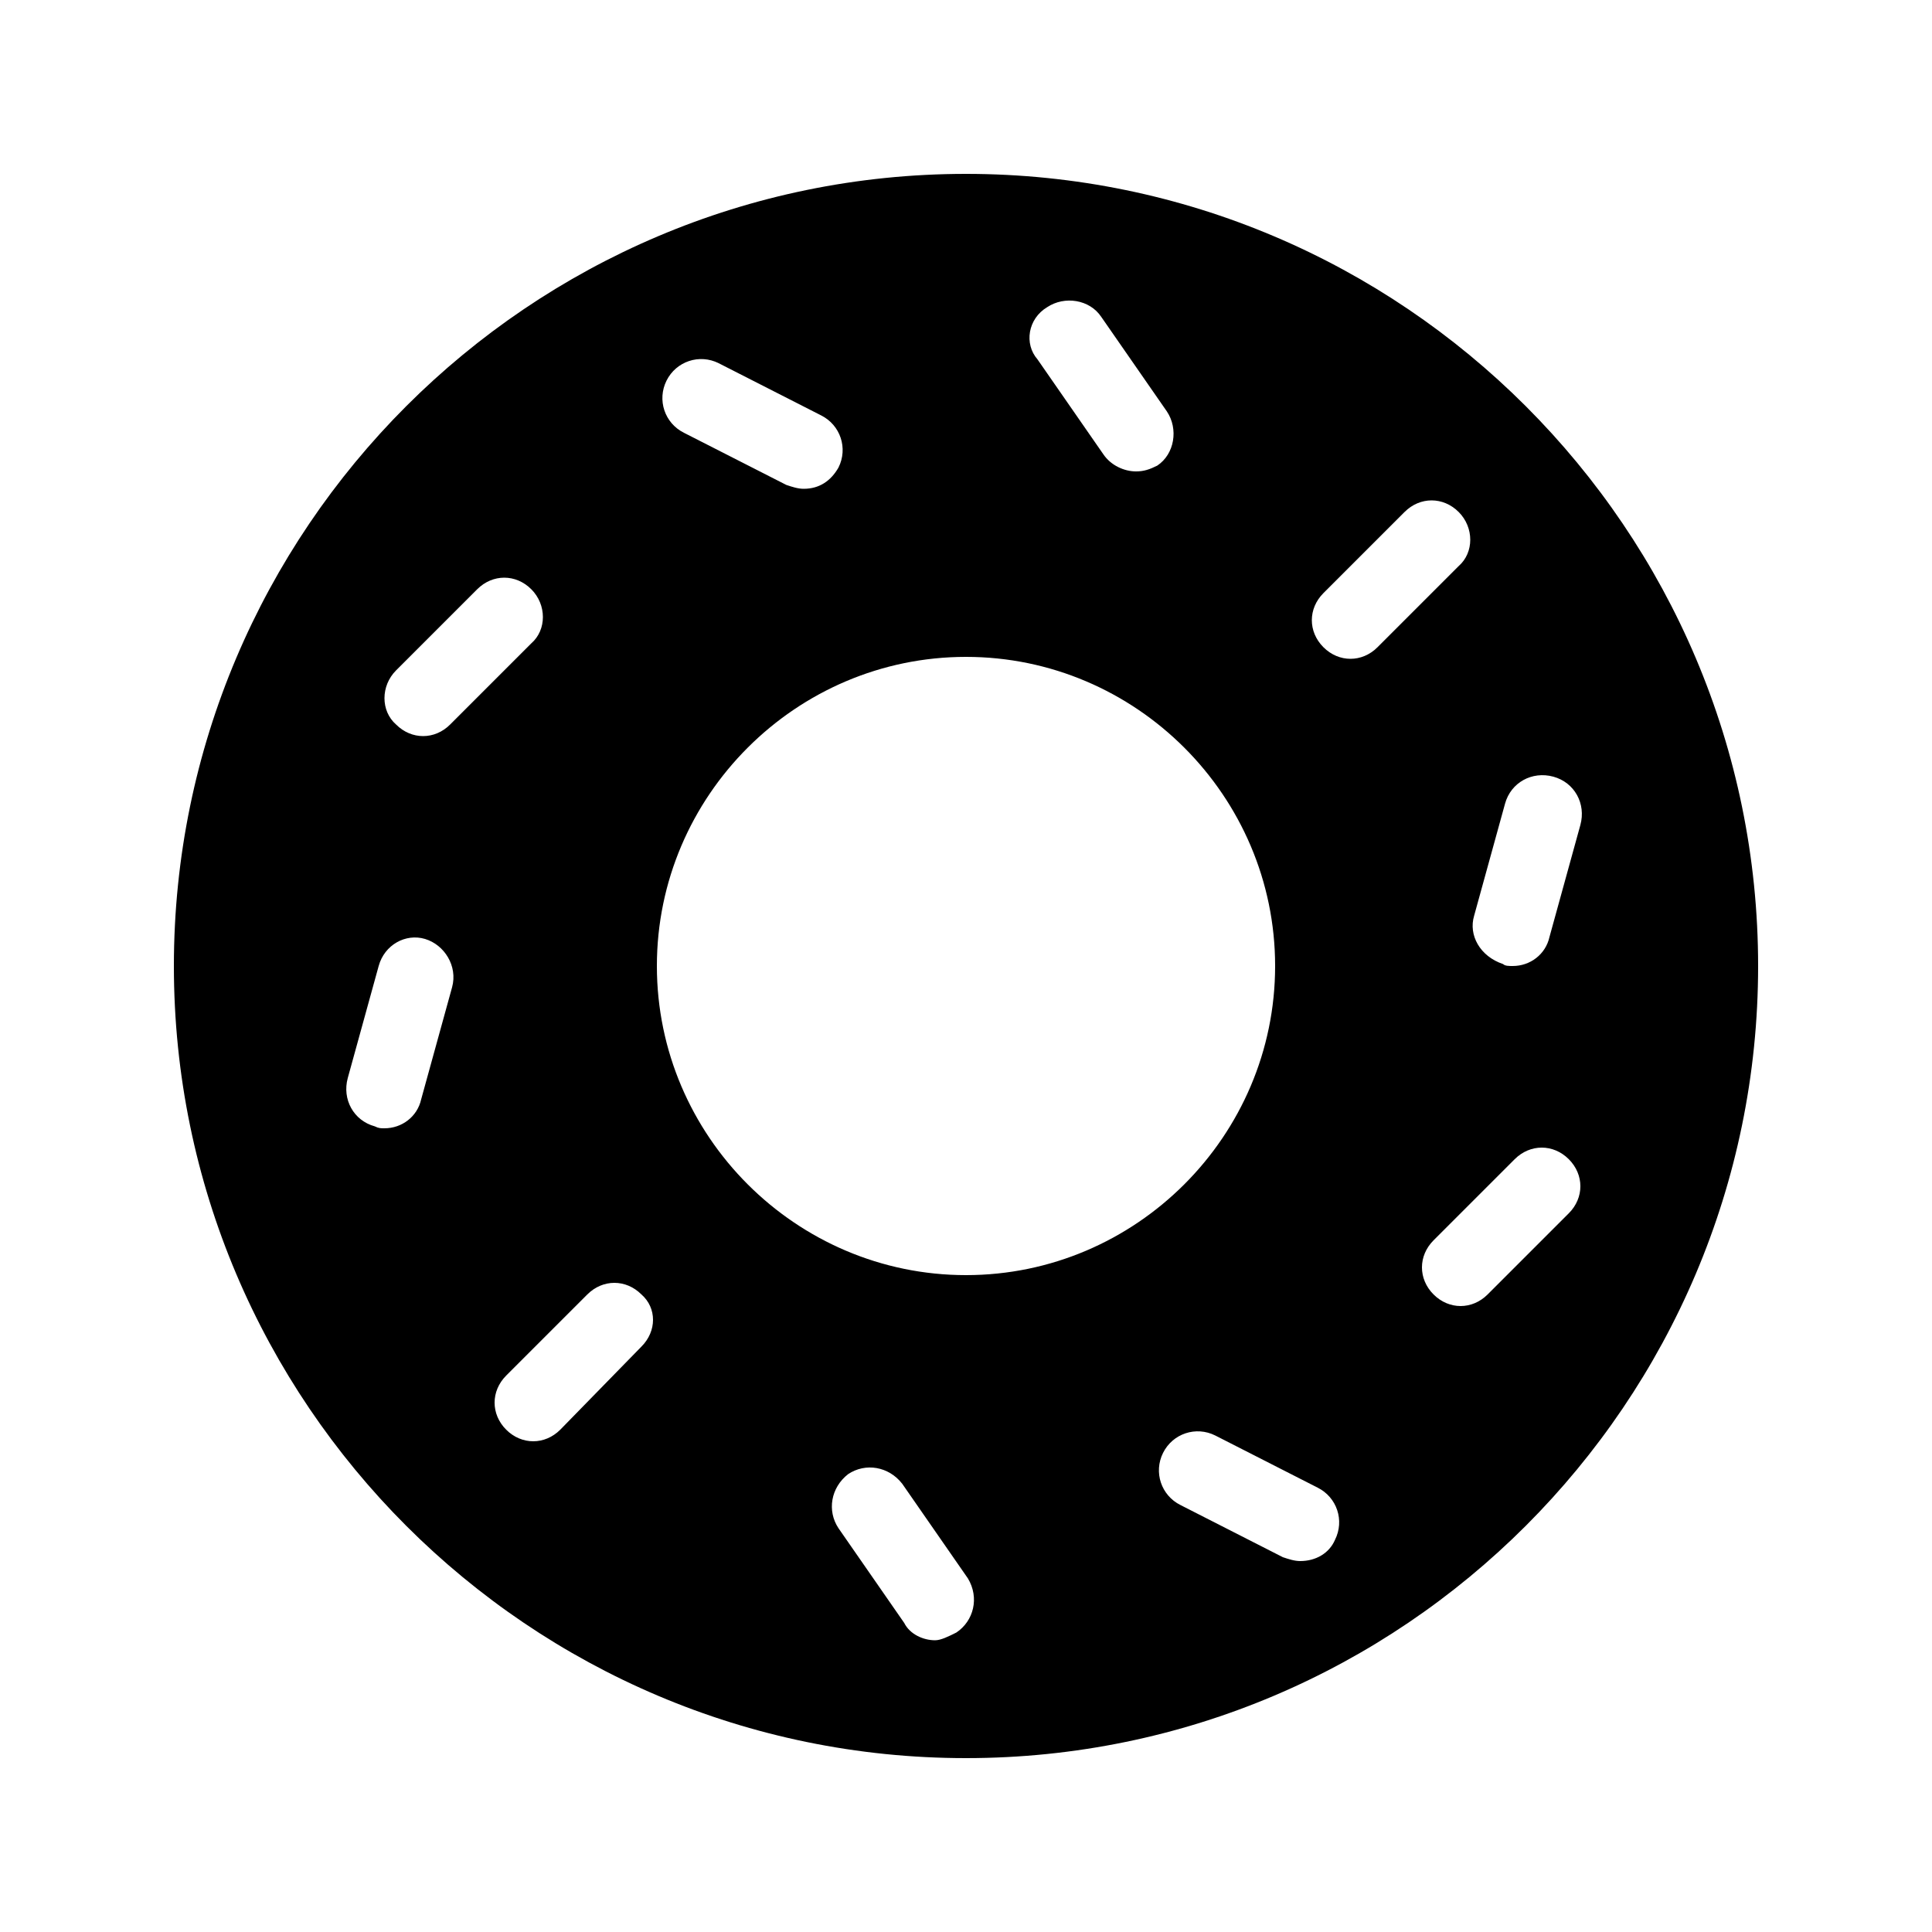 <?xml version="1.0" encoding="utf-8"?>
<!-- Generator: Adobe Illustrator 21.0.2, SVG Export Plug-In . SVG Version: 6.00 Build 0)  -->
<svg version="1.1" id="Layer_1" xmlns="http://www.w3.org/2000/svg" xmlns:xlink="http://www.w3.org/1999/xlink" x="0px" y="0px"
	 viewBox="0 0 100 100" style="enable-background:new 0 0 100 100;" xml:space="preserve">
<path d="M50,9C27.4,9,9,27.4,9,50s18.4,41,41,41s41-18.4,41-41S72.6,9,50,9z M76.3,47.4l1.6-5.8c0.3-1.1,1.4-1.7,2.5-1.4
	c1.1,0.3,1.7,1.4,1.4,2.5l-1.6,5.8c-0.2,0.9-1,1.5-1.9,1.5c-0.2,0-0.4,0-0.5-0.1C76.6,49.5,76,48.4,76.3,47.4z M54.2,15.9
	c0.9-0.6,2.2-0.4,2.8,0.5l3.4,4.9c0.6,0.9,0.4,2.2-0.5,2.8c-0.4,0.2-0.7,0.3-1.1,0.3c-0.6,0-1.3-0.3-1.7-0.9l-3.4-4.9
	C53,17.8,53.2,16.5,54.2,15.9z M34.5,19.7c0.5-1,1.7-1.4,2.7-0.9l5.3,2.7c1,0.5,1.4,1.7,0.9,2.7c-0.4,0.7-1,1.1-1.8,1.1
	c-0.3,0-0.6-0.1-0.9-0.2l-5.3-2.7C34.4,21.9,34,20.7,34.5,19.7z M20.5,34.7l4.2-4.2c0.8-0.8,2-0.8,2.8,0c0.8,0.8,0.8,2.1,0,2.8
	l-4.2,4.2c-0.4,0.4-0.9,0.6-1.4,0.6s-1-0.2-1.4-0.6C19.7,36.8,19.7,35.5,20.5,34.7z M23.4,51.1l-1.6,5.8c-0.2,0.9-1,1.5-1.9,1.5
	c-0.2,0-0.3,0-0.5-0.1c-1.1-0.3-1.7-1.4-1.4-2.5l1.6-5.8c0.3-1.1,1.4-1.7,2.4-1.4C23,48.9,23.7,50,23.4,51.1z M33.2,69.7L29,74
	c-0.4,0.4-0.9,0.6-1.4,0.6s-1-0.2-1.4-0.6c-0.8-0.8-0.8-2,0-2.8l4.2-4.2c0.8-0.8,2-0.8,2.8,0C34,67.7,34,68.9,33.2,69.7z M34,50
	c0-8.8,7.2-16,16-16s16,7.2,16,16c0,8.8-7.2,16-16,16S34,58.8,34,50z M49.5,84.5c-0.4,0.2-0.8,0.4-1.1,0.4c-0.6,0-1.3-0.3-1.6-0.9
	l-3.4-4.9c-0.6-0.9-0.4-2.1,0.5-2.8c0.9-0.6,2.1-0.4,2.8,0.5l3.4,4.9C50.7,82.7,50.4,83.9,49.5,84.5z M69.1,79.7
	c-0.3,0.7-1,1.1-1.8,1.1c-0.3,0-0.6-0.1-0.9-0.2l-5.3-2.7c-1-0.5-1.4-1.7-0.9-2.7c0.5-1,1.7-1.4,2.7-0.9l5.3,2.7
	C69.2,77.5,69.6,78.7,69.1,79.7z M69.9,34.1c-0.5,0-1-0.2-1.4-0.6c-0.8-0.8-0.8-2,0-2.8l4.2-4.2c0.8-0.8,2-0.8,2.8,0
	c0.8,0.8,0.8,2.1,0,2.8l-4.2,4.2C70.9,33.9,70.4,34.1,69.9,34.1z M77,67c-0.4,0.4-0.9,0.6-1.4,0.6s-1-0.2-1.4-0.6
	c-0.8-0.8-0.8-2,0-2.8l4.2-4.2c0.8-0.8,2-0.8,2.8,0c0.8,0.8,0.8,2,0,2.8L77,67z"/>
</svg>
